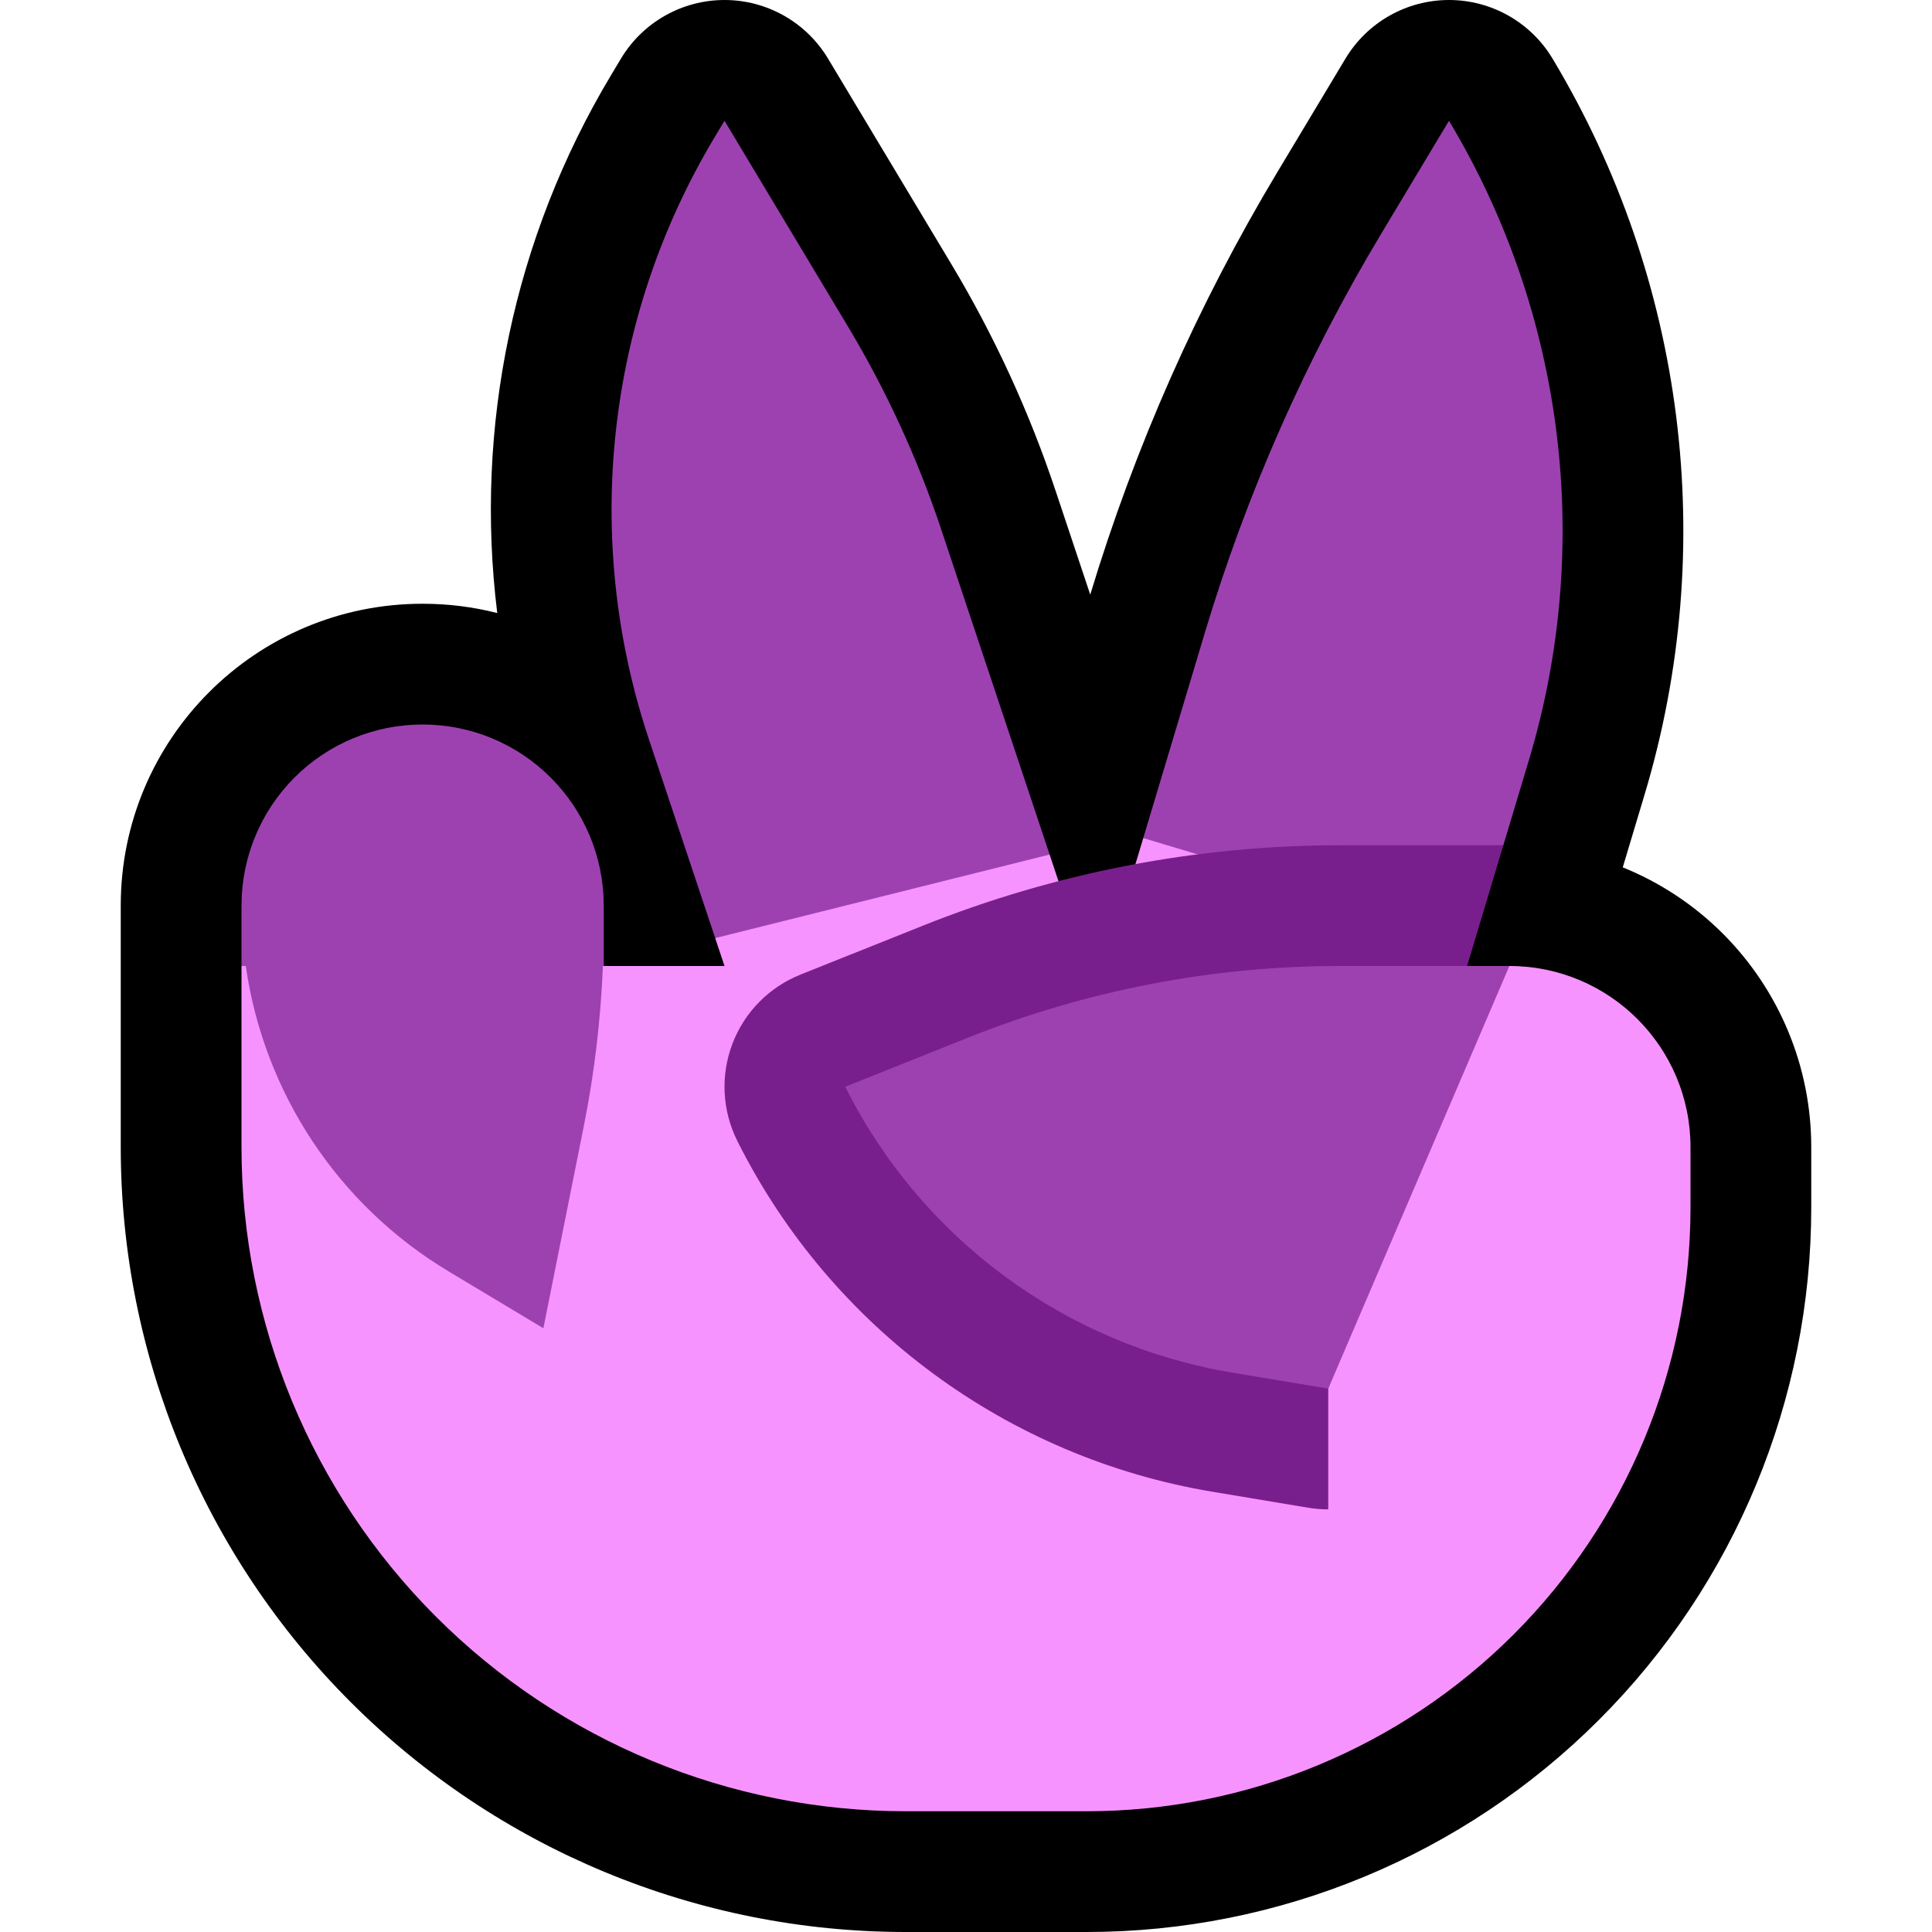 <?xml version="1.0" encoding="UTF-8" standalone="no"?>
<!DOCTYPE svg PUBLIC "-//W3C//DTD SVG 1.1//EN" "http://www.w3.org/Graphics/SVG/1.1/DTD/svg11.dtd">
<svg width="100%" height="100%" viewBox="0 0 32 32" version="1.1" xmlns="http://www.w3.org/2000/svg" xmlns:xlink="http://www.w3.org/1999/xlink" xml:space="preserve" xmlns:serif="http://www.serif.com/" style="fill-rule:evenodd;clip-rule:evenodd;stroke-linejoin:round;stroke-miterlimit:2;">

    <rect id="v--hoof-" serif:id="v [hoof]" x="0" y="0" width="32" height="32" style="fill:none;"/>
    <clipPath id="_clip1">
        <rect x="0" y="0" width="32" height="32"/>
    </clipPath>
    <g clip-path="url(#_clip1)">
        <g id="outline">
            <path d="M18.058,9.849c0.741,-2.453 1.783,-4.805 3.102,-7.003c0.606,-1.01 1.125,-1.875 1.125,-1.875c0.361,-0.602 1.012,-0.971 1.715,-0.971c0.703,0 1.354,0.369 1.715,0.971c0,0 0,0 0,0c2.201,3.668 2.754,8.092 1.525,12.188l-0.362,1.207c0.615,0.249 1.18,0.62 1.658,1.098c0.937,0.937 1.464,2.208 1.464,3.534c0,0.319 0,0.654 0,1.002c0,3.183 -1.264,6.235 -3.515,8.485c-2.25,2.251 -5.302,3.515 -8.485,3.515c0,0 -3,0 -3,0c-3.448,0 -6.754,-1.37 -9.192,-3.808c-2.438,-2.438 -3.808,-5.744 -3.808,-9.192c0,0 0,-4.002 0,-4.002c0,-2.76 2.238,-4.998 4.998,-4.998l0.002,0c0.427,0 0.841,0.053 1.236,0.154c-0.38,-3.074 0.268,-6.215 1.889,-8.916c0.101,-0.169 0.16,-0.267 0.16,-0.267c0.361,-0.602 1.012,-0.971 1.715,-0.971c0.703,0 1.354,0.369 1.715,0.971c0,0 1.162,1.937 2.04,3.4c0.713,1.189 1.294,2.452 1.732,3.767l0.571,1.711Z"/>
        </g>
        <g id="emoji">
            <path d="M25,16c1.657,0 3,1.343 3,3c0,0.318 0,0.653 0,1c0,2.652 -1.054,5.196 -2.929,7.071c-1.875,1.875 -4.419,2.929 -7.071,2.929l-3,0c-2.917,0 -5.715,-1.159 -7.778,-3.222c-2.063,-2.063 -3.222,-4.861 -3.222,-7.778c0,-1.751 0,-3 0,-3l8,0l-0.154,-0.462l2.154,-1.538l3.385,0.154l0.615,1.846l0.3,0l0.636,-2.119l3.064,0.119l1,0.628l1,2.372l1,-1Z" style="fill:#F793FE;"/>
            <path d="M9.986,16c-0.036,0.89 -0.141,1.776 -0.316,2.651c-0.291,1.456 -0.67,3.349 -0.67,3.349c0,0 -0.697,-0.418 -1.57,-0.942c-1.839,-1.103 -3.061,-2.97 -3.359,-5.058l-0.071,0l0,-1.002c0,-0.795 0.316,-1.558 0.878,-2.12c0.562,-0.562 1.325,-0.878 2.12,-0.878l0.002,0c0.796,0 1.559,0.316 2.121,0.879c0.559,0.558 0.874,1.313 0.879,2.102l0,0.019l0,1l-0.014,0Zm1.86,-0.462l-1.101,-3.302c-1.107,-3.323 -0.708,-6.965 1.095,-9.969c0.101,-0.169 0.16,-0.267 0.16,-0.267c0,0 1.162,1.937 2.04,3.4c0.638,1.063 1.158,2.194 1.55,3.37l1.795,5.384l-5.539,1.384Zm12.165,-13.519c1.902,3.181 2.379,7.015 1.314,10.566l-0.425,1.415l-1.9,1.1l-4.064,-1.219l1.017,-3.391c0.695,-2.318 1.677,-4.54 2.922,-6.615c0.606,-1.01 1.125,-1.875 1.125,-1.875l0.011,0.019Z" style="fill:#9D41B1;"/>
            <path d="M24.9,14l-0.6,2l-2.3,7l0,2c-0.109,0 -0.219,-0.009 -0.329,-0.027c0,0 -0.683,-0.114 -1.589,-0.265c-3.389,-0.565 -6.305,-2.711 -7.853,-5.777l-0.018,-0.037c-0.25,-0.5 -0.279,-1.082 -0.08,-1.605c0.198,-0.523 0.607,-0.938 1.126,-1.146c0,0 0.956,-0.382 2.031,-0.812c2.198,-0.879 4.543,-1.331 6.91,-1.331l2.702,0Z" style="fill:#791F8D;"/>
            <path d="M14,18c0,0 0,0 0,0c1.257,2.513 3.64,4.273 6.411,4.735c0.906,0.151 1.589,0.265 1.589,0.265l3,-7l-2.802,0c-2.113,0 -4.206,0.403 -6.167,1.188c-1.076,0.43 -2.031,0.812 -2.031,0.812Z" style="fill:#9D41B1;"/>
        </g>
    </g>
</svg>
